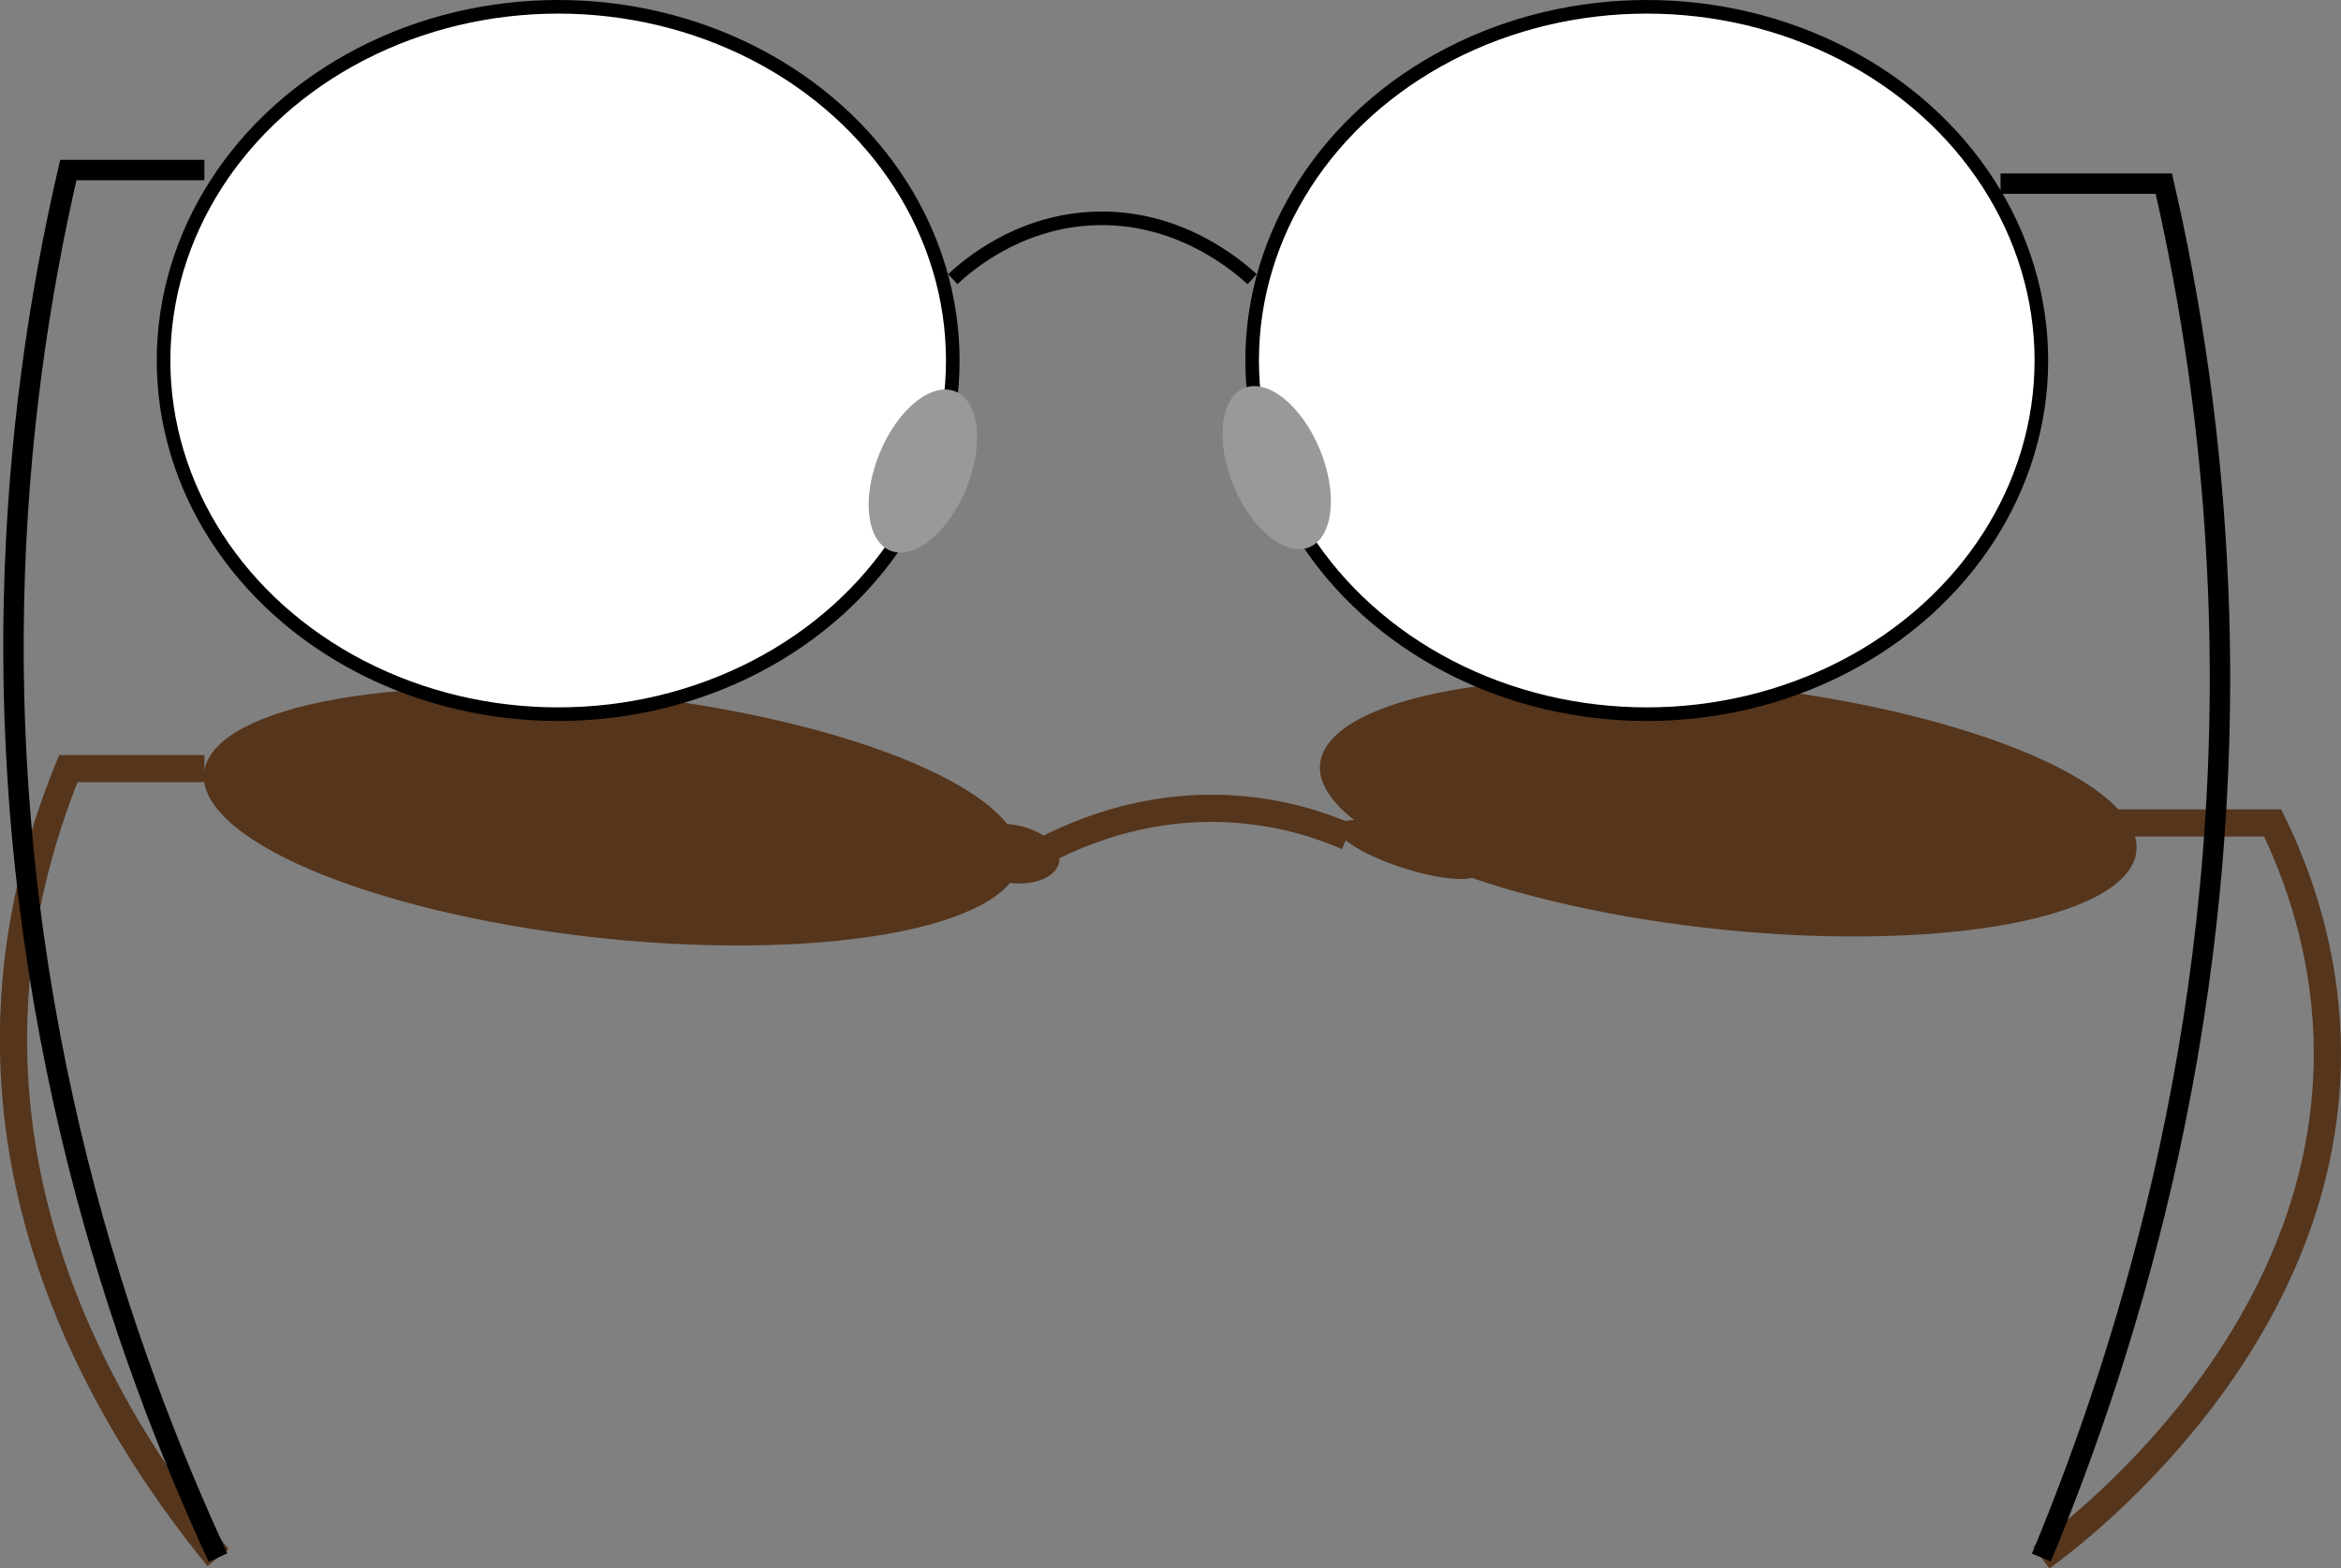 <?xml version="1.0" encoding="UTF-8"?>
<svg id="Layer_2" data-name="Layer 2" xmlns="http://www.w3.org/2000/svg" viewBox="0 0 86.02 57.65">
  <rect x="0" y="0" width="86.02" height="57.65" fill="#808080" stroke="none"/>
  <defs>
    <style>
      .cls-1, .cls-2, .cls-3 {
        stroke: #000;
      }

      .cls-1, .cls-2, .cls-3, .cls-4 {
        stroke-miterlimit: 10;
      }

      .cls-1, .cls-2, .cls-4 {
        fill: none;
      }

      .cls-1, .cls-3 {
        stroke-width: .5px;
      }

      .cls-2 {
        stroke-width: .75px;
      }

      .cls-3 {
        fill: #fff;
      }

      .cls-4 {
        stroke: #55351c;
      }

      .cls-5 {
        fill: #55351c;
      }

      .cls-6 {
        fill: #999;
      }
    </style>
  </defs>
  <g id="Layer_1-2" data-name="Layer 1">
    <g>
      <path class="cls-5" d="M36.64,29.89c2.76,2.62-1.34,4.79-9.15,4.86s-16.38-2-19.14-4.62,1.34-4.79,9.15-4.86c7.81-.07,16.38,2,19.14,4.62Z"/>
      <path class="cls-5" d="M77.65,29.56c2.76,2.62-1.34,4.79-9.15,4.86-7.81.07-16.38-2-19.14-4.62s1.34-4.79,9.15-4.86,16.38,2,19.14,4.62Z"/>
      <path class="cls-4" d="M7.51,28.25H2.51c-1.05,2.58-1.88,5.64-2,9.1-.3,8.72,4.07,15.68,7.5,19.9"/>
      <path class="cls-5" d="M54.05,32.28c-.72.14-2.33-.22-3.59-.8s-1.7-1.17-.98-1.31,2.33.22,3.59.8,1.7,1.17.98,1.31Z"/>
      <ellipse class="cls-5" cx="37.13" cy="31.38" rx="1.07" ry="1.82" transform="translate(-.02 62.74) rotate(-80.38)"/>
      <path class="cls-4" d="M77.51,30.25h6c.97,1.99,1.89,4.67,2,7.87.37,11-9.27,18.23-10.5,19.13"/>
      <ellipse class="cls-3" cx="20.51" cy="13.25" rx="14.5" ry="13"/>
      <ellipse class="cls-3" cx="60.51" cy="13.25" rx="14.5" ry="13"/>
      <path class="cls-1" d="M35.01,10.26c.59-.55,2.36-2.05,5-2.22,3.26-.21,5.49,1.76,6,2.22"/>
      <path class="cls-2" d="M7.51,6.25H2.51C1.46,10.78.63,16.17.51,22.25c-.3,15.34,4.07,27.58,7.5,35"/>
      <path class="cls-2" d="M73.51,6.75h6c1,4.35,1.78,9.38,2,15,.6,15.22-3.22,27.6-6.5,35.5"/>
      <ellipse class="cls-6" cx="46.91" cy="17.18" rx="1.72" ry="3.16" transform="translate(-3.01 19.05) rotate(-22.25)"/>
      <ellipse class="cls-6" cx="33.91" cy="17.32" rx="3.16" ry="1.72" transform="translate(5.04 42.14) rotate(-67.75)"/>
      <path class="cls-4" d="M37.51,31.75c1.2-.73,4.14-2.31,8-2,1.65.13,3.01.57,4,1"/>
    </g>
  </g>
</svg>